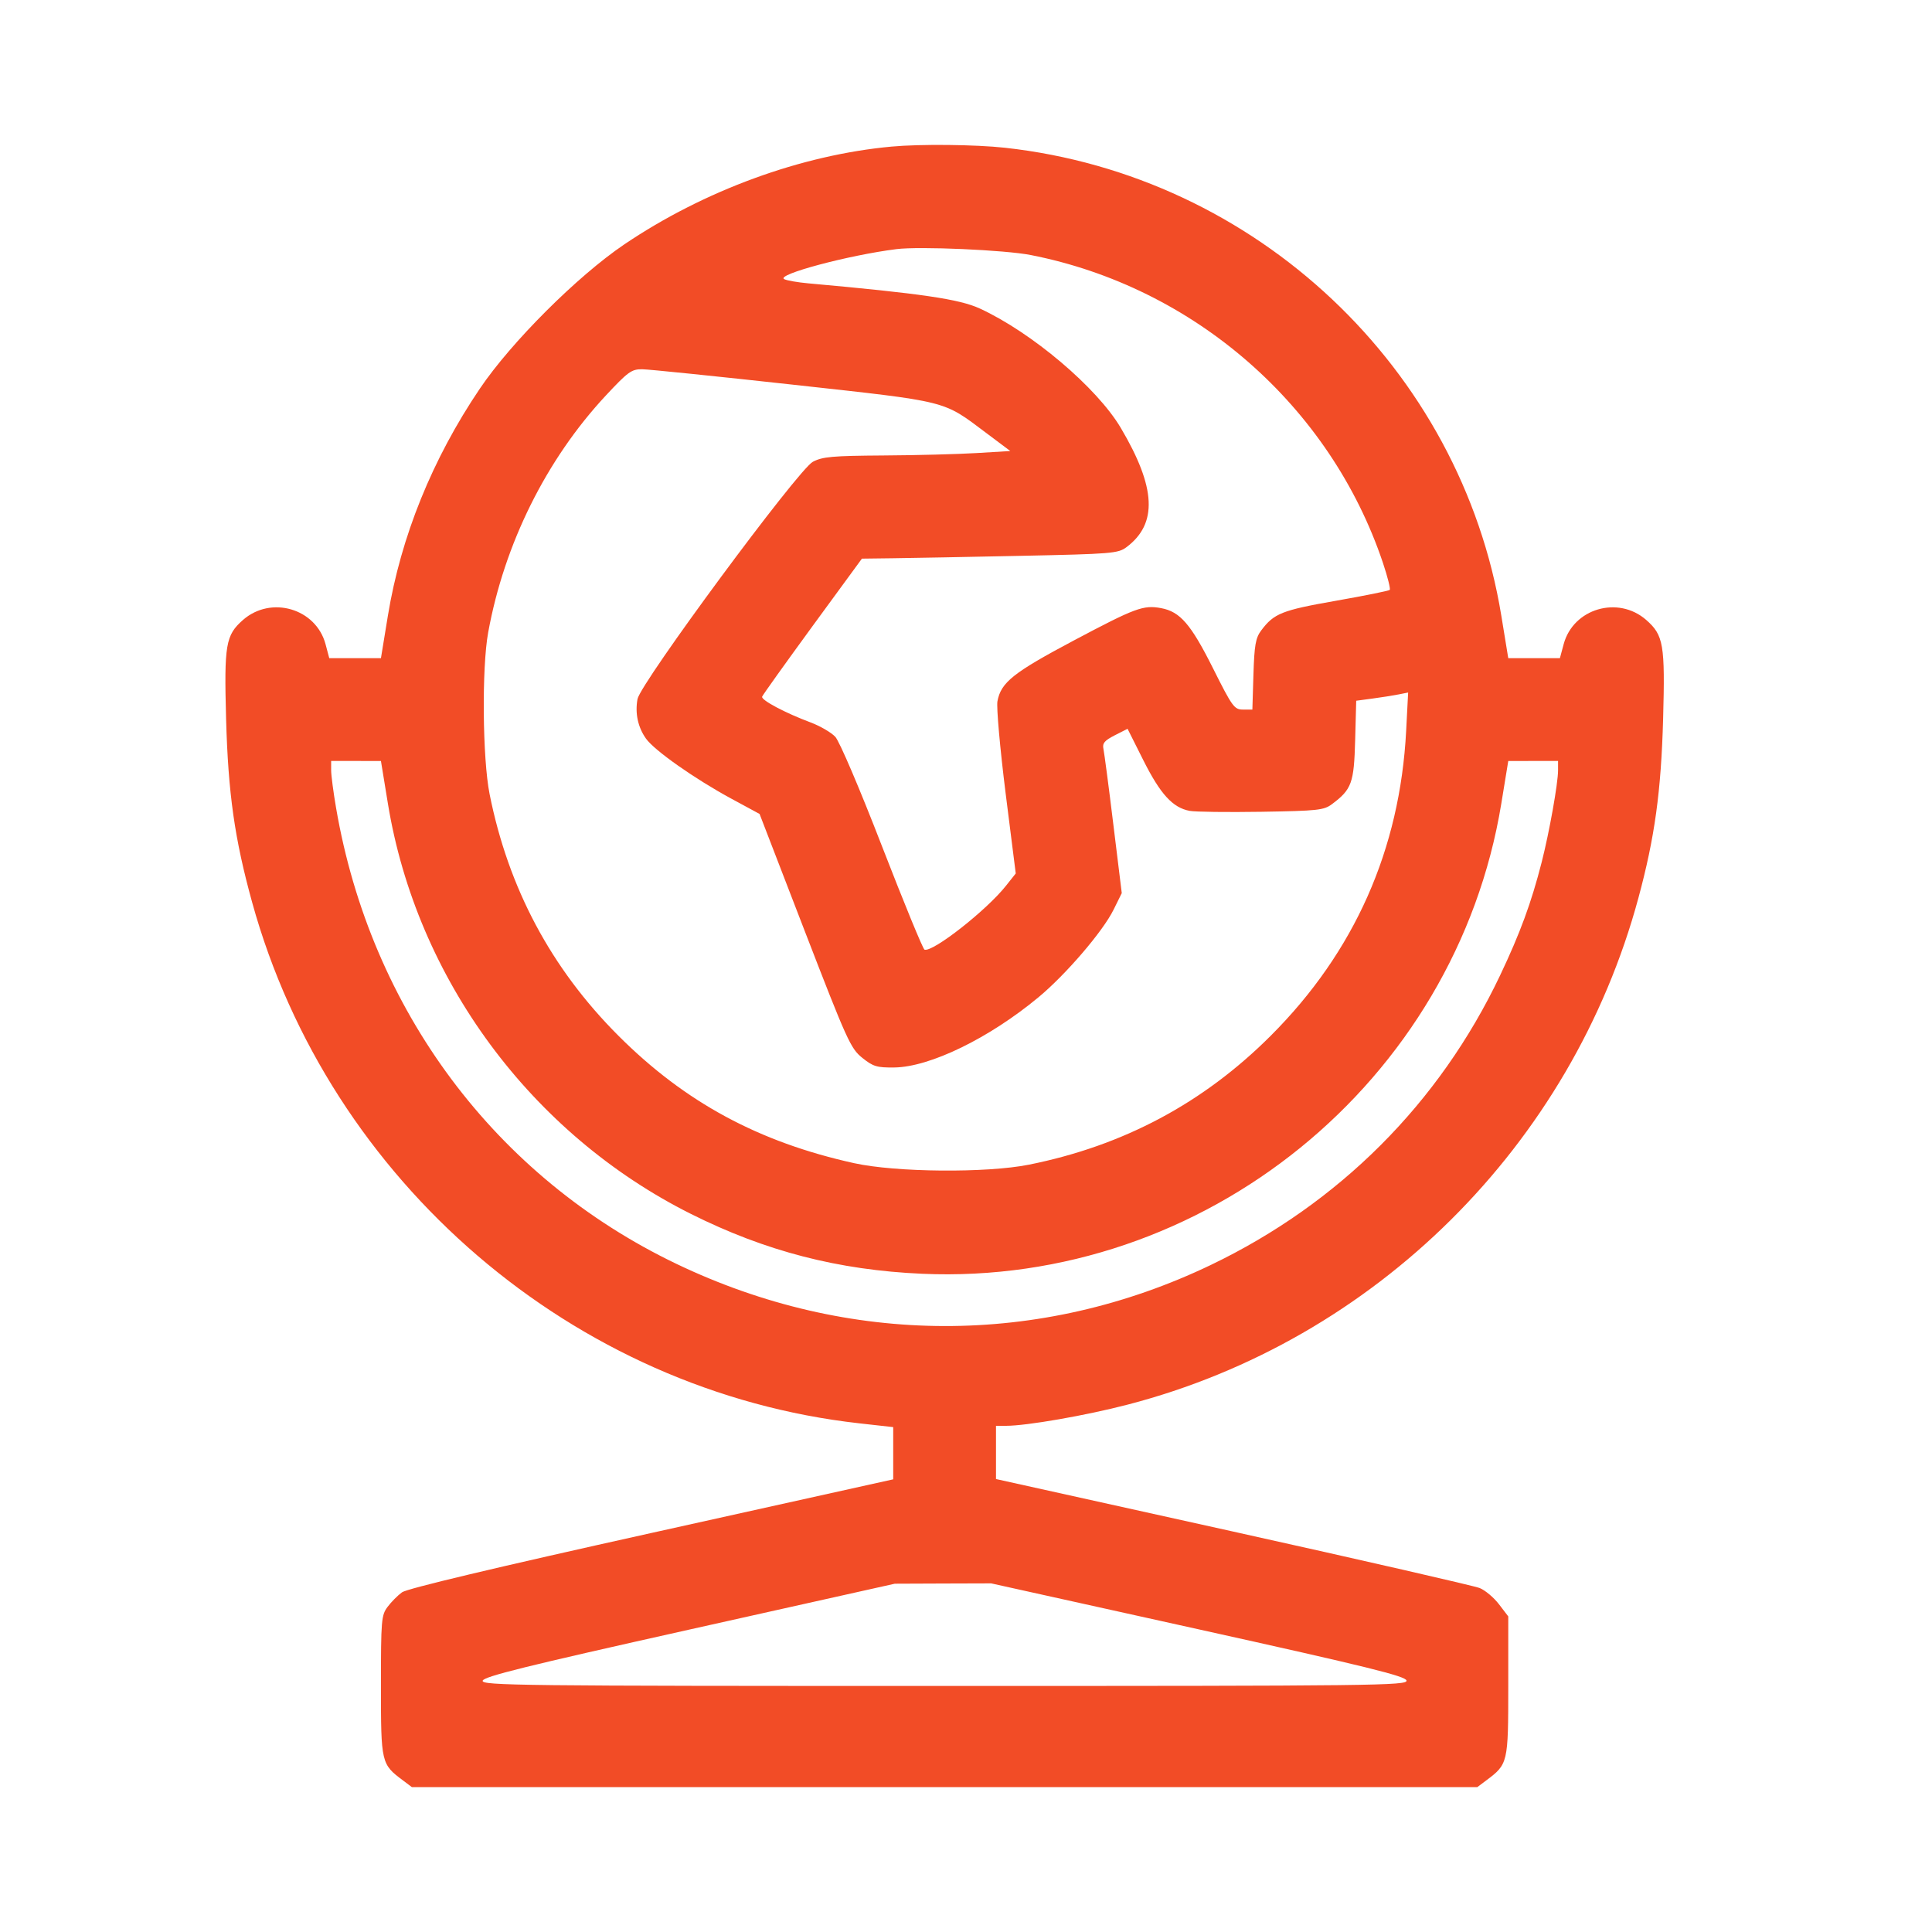 <svg width="40" height="40" viewBox="0 0 40 40" fill="none" xmlns="http://www.w3.org/2000/svg">
<path fill-rule="evenodd" clip-rule="evenodd" d="M18.46 3.035C16.59 3.207 14.578 3.943 12.925 5.06C11.955 5.716 10.585 7.083 9.935 8.046C8.951 9.501 8.299 11.112 8.031 12.746L7.887 13.627L7.352 13.627L6.817 13.627L6.74 13.337C6.542 12.598 5.612 12.325 5.03 12.836C4.672 13.151 4.639 13.343 4.681 14.886C4.724 16.429 4.857 17.366 5.22 18.681C6.819 24.47 11.875 28.807 17.795 29.469L18.493 29.547V30.087V30.628L13.489 31.738C10.252 32.456 8.428 32.89 8.323 32.967C8.234 33.032 8.099 33.168 8.024 33.269C7.895 33.441 7.887 33.542 7.887 34.906C7.887 36.505 7.892 36.525 8.345 36.863L8.528 37.001H19.557H30.585L30.769 36.863C31.222 36.525 31.227 36.504 31.227 34.913V33.466L31.035 33.215C30.93 33.077 30.75 32.925 30.636 32.879C30.522 32.833 28.222 32.306 25.525 31.708L20.621 30.622V30.071V29.52H20.828C21.255 29.52 22.479 29.307 23.347 29.081C28.469 27.751 32.539 23.712 33.922 18.589C34.26 17.338 34.391 16.386 34.433 14.886C34.475 13.343 34.442 13.151 34.084 12.836C33.502 12.325 32.572 12.598 32.374 13.337L32.296 13.627L31.762 13.627L31.227 13.627L31.083 12.746C30.244 7.625 26.006 3.63 20.806 3.059C20.198 2.992 19.053 2.98 18.46 3.035ZM21.34 5.28C24.728 5.945 27.543 8.406 28.633 11.656C28.729 11.944 28.792 12.194 28.773 12.213C28.754 12.233 28.25 12.334 27.655 12.439C26.538 12.635 26.376 12.7 26.111 13.054C25.996 13.208 25.97 13.356 25.951 13.964L25.929 14.691H25.736C25.555 14.691 25.515 14.637 25.114 13.836C24.657 12.924 24.434 12.665 24.041 12.591C23.673 12.522 23.508 12.583 22.229 13.262C20.977 13.927 20.724 14.128 20.651 14.519C20.628 14.641 20.704 15.493 20.819 16.413L21.03 18.084L20.829 18.337C20.427 18.846 19.313 19.719 19.141 19.662C19.109 19.651 18.715 18.691 18.264 17.529C17.796 16.32 17.38 15.346 17.293 15.254C17.21 15.165 16.981 15.032 16.785 14.958C16.259 14.762 15.755 14.494 15.779 14.424C15.79 14.39 16.26 13.734 16.822 12.964L17.845 11.566L18.485 11.558C18.837 11.554 20.028 11.531 21.131 11.508C23.019 11.469 23.149 11.458 23.322 11.329C23.972 10.843 23.936 10.094 23.204 8.858C22.711 8.025 21.361 6.882 20.285 6.387C19.863 6.193 19.077 6.077 16.731 5.866C16.511 5.846 16.288 5.807 16.235 5.779C16.06 5.686 17.565 5.283 18.559 5.158C19.037 5.097 20.804 5.175 21.34 5.28ZM16.432 7.966C19.671 8.323 19.509 8.282 20.42 8.965L20.917 9.338L20.22 9.38C19.837 9.403 18.97 9.426 18.292 9.43C17.235 9.437 17.029 9.455 16.829 9.561C16.525 9.722 13.263 14.136 13.199 14.473C13.145 14.766 13.207 15.057 13.375 15.293C13.55 15.538 14.377 16.12 15.133 16.531L15.726 16.852L16.66 19.273C17.537 21.543 17.611 21.707 17.851 21.9C18.077 22.082 18.154 22.105 18.516 22.101C19.253 22.092 20.479 21.495 21.5 20.648C22.067 20.178 22.834 19.283 23.055 18.835L23.225 18.491L23.051 17.073C22.956 16.293 22.863 15.589 22.846 15.508C22.82 15.388 22.865 15.334 23.079 15.224L23.345 15.089L23.674 15.745C24.025 16.443 24.28 16.722 24.629 16.788C24.747 16.81 25.417 16.818 26.119 16.807C27.285 16.788 27.41 16.774 27.577 16.649C27.986 16.343 28.033 16.213 28.057 15.326L28.079 14.508L28.415 14.463C28.6 14.438 28.842 14.4 28.953 14.378L29.154 14.338L29.113 15.13C28.985 17.588 28.044 19.71 26.309 21.444C24.916 22.837 23.259 23.721 21.304 24.113C20.427 24.289 18.547 24.273 17.683 24.082C15.71 23.647 14.181 22.821 12.804 21.444C11.41 20.05 10.524 18.386 10.136 16.438C9.99 15.703 9.973 13.826 10.107 13.095C10.44 11.264 11.309 9.514 12.541 8.191C13.004 7.695 13.075 7.643 13.296 7.645C13.429 7.646 14.841 7.791 16.432 7.966ZM8.031 16.637C8.625 20.265 10.996 23.476 14.303 25.132C15.848 25.905 17.352 26.295 19.091 26.372C24.929 26.63 30.139 22.4 31.083 16.637L31.227 15.756L31.742 15.755L32.258 15.755V15.946C32.258 16.218 32.078 17.225 31.919 17.85C31.704 18.691 31.474 19.317 31.057 20.196C29.801 22.839 27.725 24.916 25.066 26.191C21.533 27.884 17.57 27.875 14.005 26.167C10.258 24.371 7.676 20.912 6.958 16.727C6.902 16.402 6.856 16.051 6.856 15.946V15.755L7.372 15.755L7.887 15.756L8.031 16.637ZM24.81 33.732C28.308 34.507 29.103 34.703 29.12 34.794C29.14 34.898 28.508 34.906 19.557 34.906C10.741 34.906 9.973 34.897 9.993 34.798C10.01 34.712 10.884 34.495 14.271 33.739L18.526 32.789L19.524 32.785L20.521 32.782L24.81 33.732Z" fill="#F24C26"/>
</svg>
